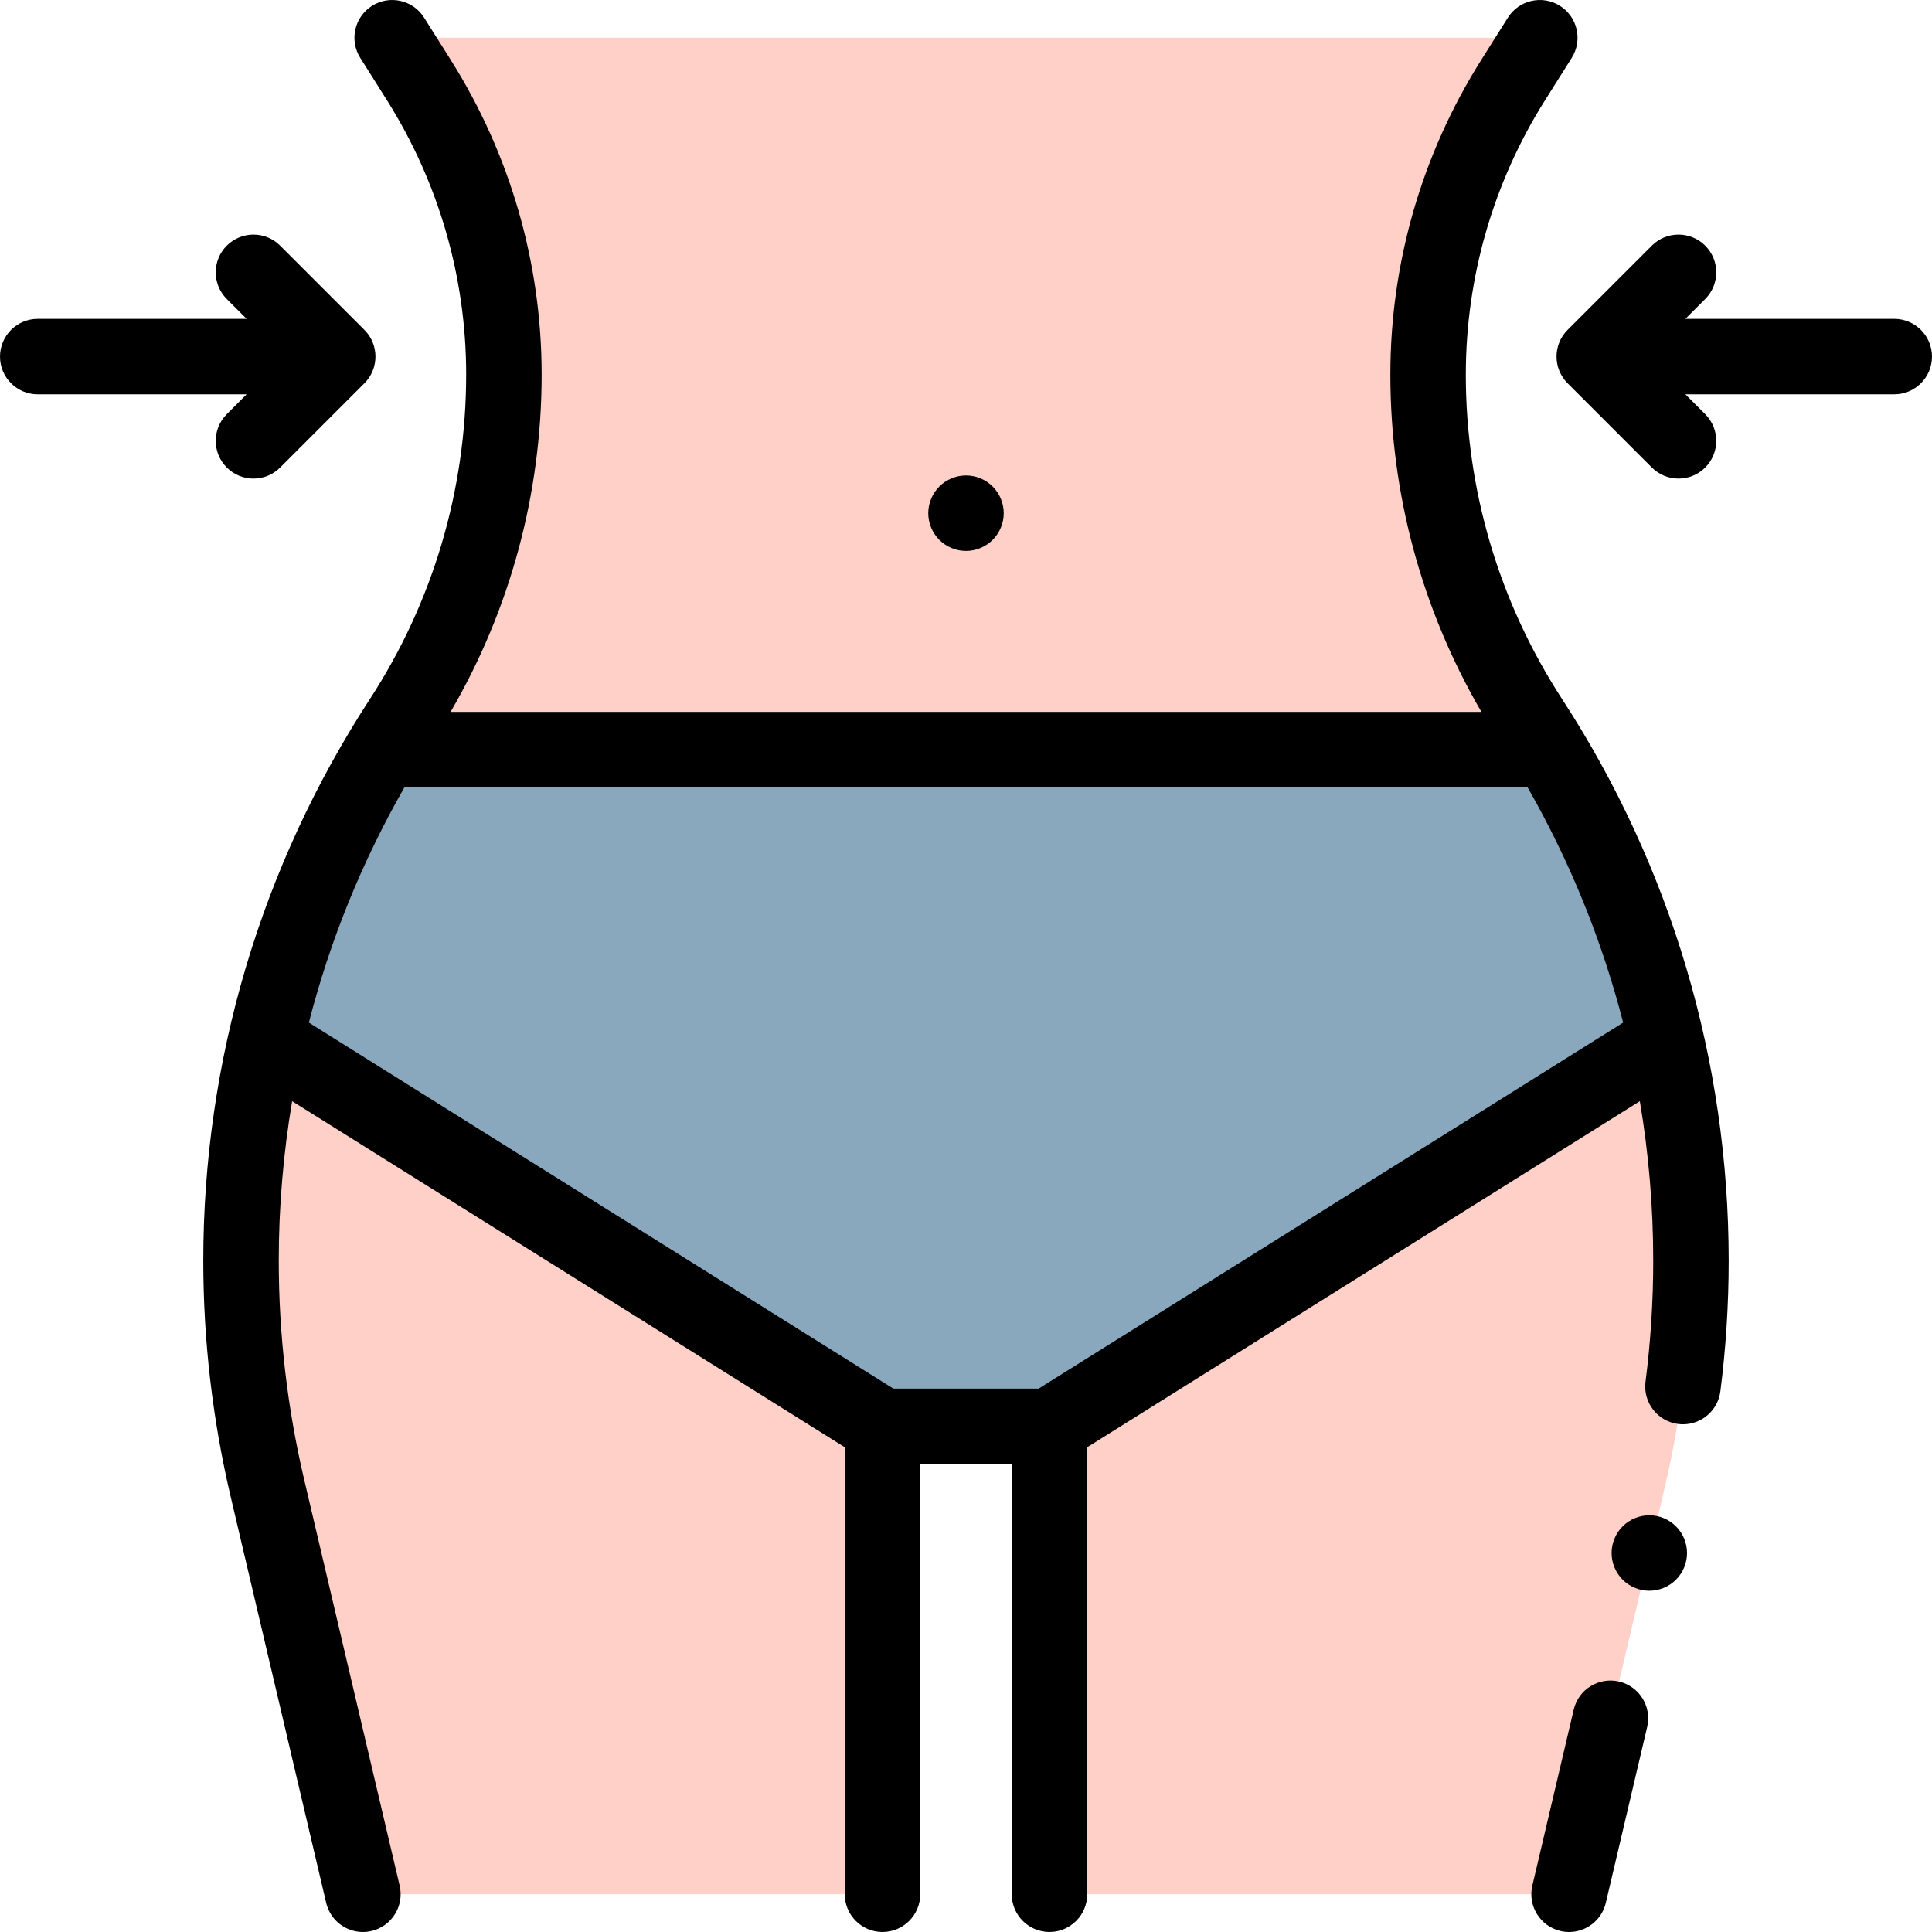 <svg id="Layer_1" enable-background="new 0 0 512.004 512.004" height="512" viewBox="0 0 512.004 512.004" width="512" xmlns="http://www.w3.org/2000/svg"><g id="XMLID_1344_"><path id="XMLID_492_" d="m408.071 10.002-7.084 11.244c-14.716 23.36-22.525 50.406-22.525 78.015 0 32.461 9.422 64.224 27.124 91.435 27.764 42.678 42.543 92.498 42.543 143.412 0 20.267-2.343 40.466-6.982 60.195l-25.323 107.698h-137.695v-124h-22.127-22.127v124h-137.695l-25.323-107.697c-4.639-19.729-6.982-39.928-6.982-60.195 0-50.914 14.779-100.734 42.543-143.412 17.701-27.21 27.124-58.973 27.124-91.435 0-27.609-7.809-54.655-22.525-78.015l-7.084-11.244h304.138z" fill="#ffd0c7"/><path id="XMLID_1343_" d="m410.564 198.658h-309.124l-30.985 77.005 163.42 102.339h44.254l163.42-102.339z" fill="#8aa8bd"/><g id="XMLID_213_"><path id="XMLID_214_" d="m429.078 445.635c-5.377-1.271-10.759 2.068-12.023 7.445l-10.965 46.633c-1.265 5.376 2.069 10.76 7.445 12.023.77.182 1.54.268 2.298.268 4.535 0 8.643-3.106 9.726-7.713l10.965-46.633c1.264-5.376-2.07-10.76-7.446-12.023z"/><path id="XMLID_244_" d="m388.462 99.262c0-25.757 7.257-50.891 20.986-72.686l7.084-11.244c2.943-4.673 1.542-10.847-3.131-13.791-4.674-2.945-10.847-1.542-13.791 3.131l-7.084 11.244c-15.743 24.991-24.064 53.812-24.064 83.346 0 31.542 8.322 62.263 24.132 89.396h-273.184c15.811-27.133 24.132-57.855 24.132-89.396 0-29.534-8.321-58.354-24.064-83.346l-7.084-11.244c-2.944-4.673-9.117-6.076-13.791-3.131-4.673 2.944-6.075 9.118-3.131 13.791l7.084 11.244c13.729 21.795 20.986 46.929 20.986 72.686 0 30.6-8.82 60.331-25.507 85.981-28.89 44.409-44.16 95.886-44.16 148.865 0 21.009 2.438 42.031 7.247 62.484l25.323 107.698c1.083 4.606 5.189 7.713 9.726 7.713.758 0 1.528-.087 2.298-.268 5.376-1.264 8.71-6.647 7.445-12.023l-25.323-107.697c-4.456-18.954-6.716-38.437-6.716-57.906 0-14.254 1.201-28.389 3.549-42.282l146.451 91.712v118.463c0 5.522 4.478 10 10 10s10-4.478 10-10v-114h24.254v114c0 5.522 4.478 10 10 10s10-4.478 10-10v-118.463l146.451-91.712c2.348 13.893 3.549 28.028 3.549 42.282 0 10.688-.688 21.48-2.042 32.078-.701 5.479 3.172 10.487 8.65 11.188.431.056.858.082 1.281.082 4.958 0 9.261-3.685 9.906-8.732 1.463-11.437 2.204-23.082 2.204-34.615 0-52.979-15.271-104.456-44.16-148.865-16.686-25.652-25.506-55.384-25.506-85.983zm-113.206 268.74h-38.507l-154.9-97.003c5.594-21.735 14.09-42.685 25.324-62.34h297.659c11.235 19.656 19.73 40.605 25.324 62.34z"/><path id="XMLID_245_" d="m502.002 84.502h-55.357l5.258-5.258c3.905-3.905 3.905-10.237 0-14.143-3.906-3.904-10.236-3.904-14.143 0l-22.329 22.329c-3.905 3.905-3.905 10.237 0 14.143l22.329 22.329c1.953 1.952 4.512 2.929 7.071 2.929s5.118-.977 7.071-2.929c3.905-3.905 3.905-10.237 0-14.143l-5.258-5.258h55.357c5.522 0 10-4.478 10-10s-4.477-9.999-9.999-9.999z"/><path id="XMLID_246_" d="m60.102 109.76c-3.905 3.905-3.905 10.237 0 14.143 1.953 1.952 4.512 2.929 7.071 2.929s5.118-.977 7.071-2.929l22.329-22.329c3.905-3.905 3.905-10.237 0-14.143l-22.329-22.33c-3.906-3.904-10.236-3.904-14.143 0-3.905 3.905-3.905 10.237 0 14.143l5.258 5.258h-55.357c-5.522 0-10 4.478-10 10s4.478 10 10 10h55.357z"/><path id="XMLID_247_" d="m256.002 146.002c2.63 0 5.21-1.07 7.069-2.931 1.86-1.859 2.931-4.439 2.931-7.069s-1.07-5.21-2.931-7.07c-1.859-1.86-4.439-2.93-7.069-2.93s-5.21 1.069-7.07 2.93c-1.86 1.86-2.93 4.44-2.93 7.07s1.069 5.21 2.93 7.069c1.86 1.861 4.44 2.931 7.07 2.931z"/><path id="XMLID_248_" d="m437.092 401.571c-2.64 0-5.21 1.061-7.07 2.931-1.87 1.859-2.93 4.439-2.93 7.069 0 2.631 1.06 5.2 2.93 7.07 1.86 1.86 4.431 2.93 7.07 2.93 2.63 0 5.21-1.069 7.06-2.93 1.87-1.87 2.931-4.439 2.931-7.07 0-2.63-1.061-5.21-2.931-7.069-1.85-1.87-4.43-2.931-7.06-2.931z"/></g></g></svg>